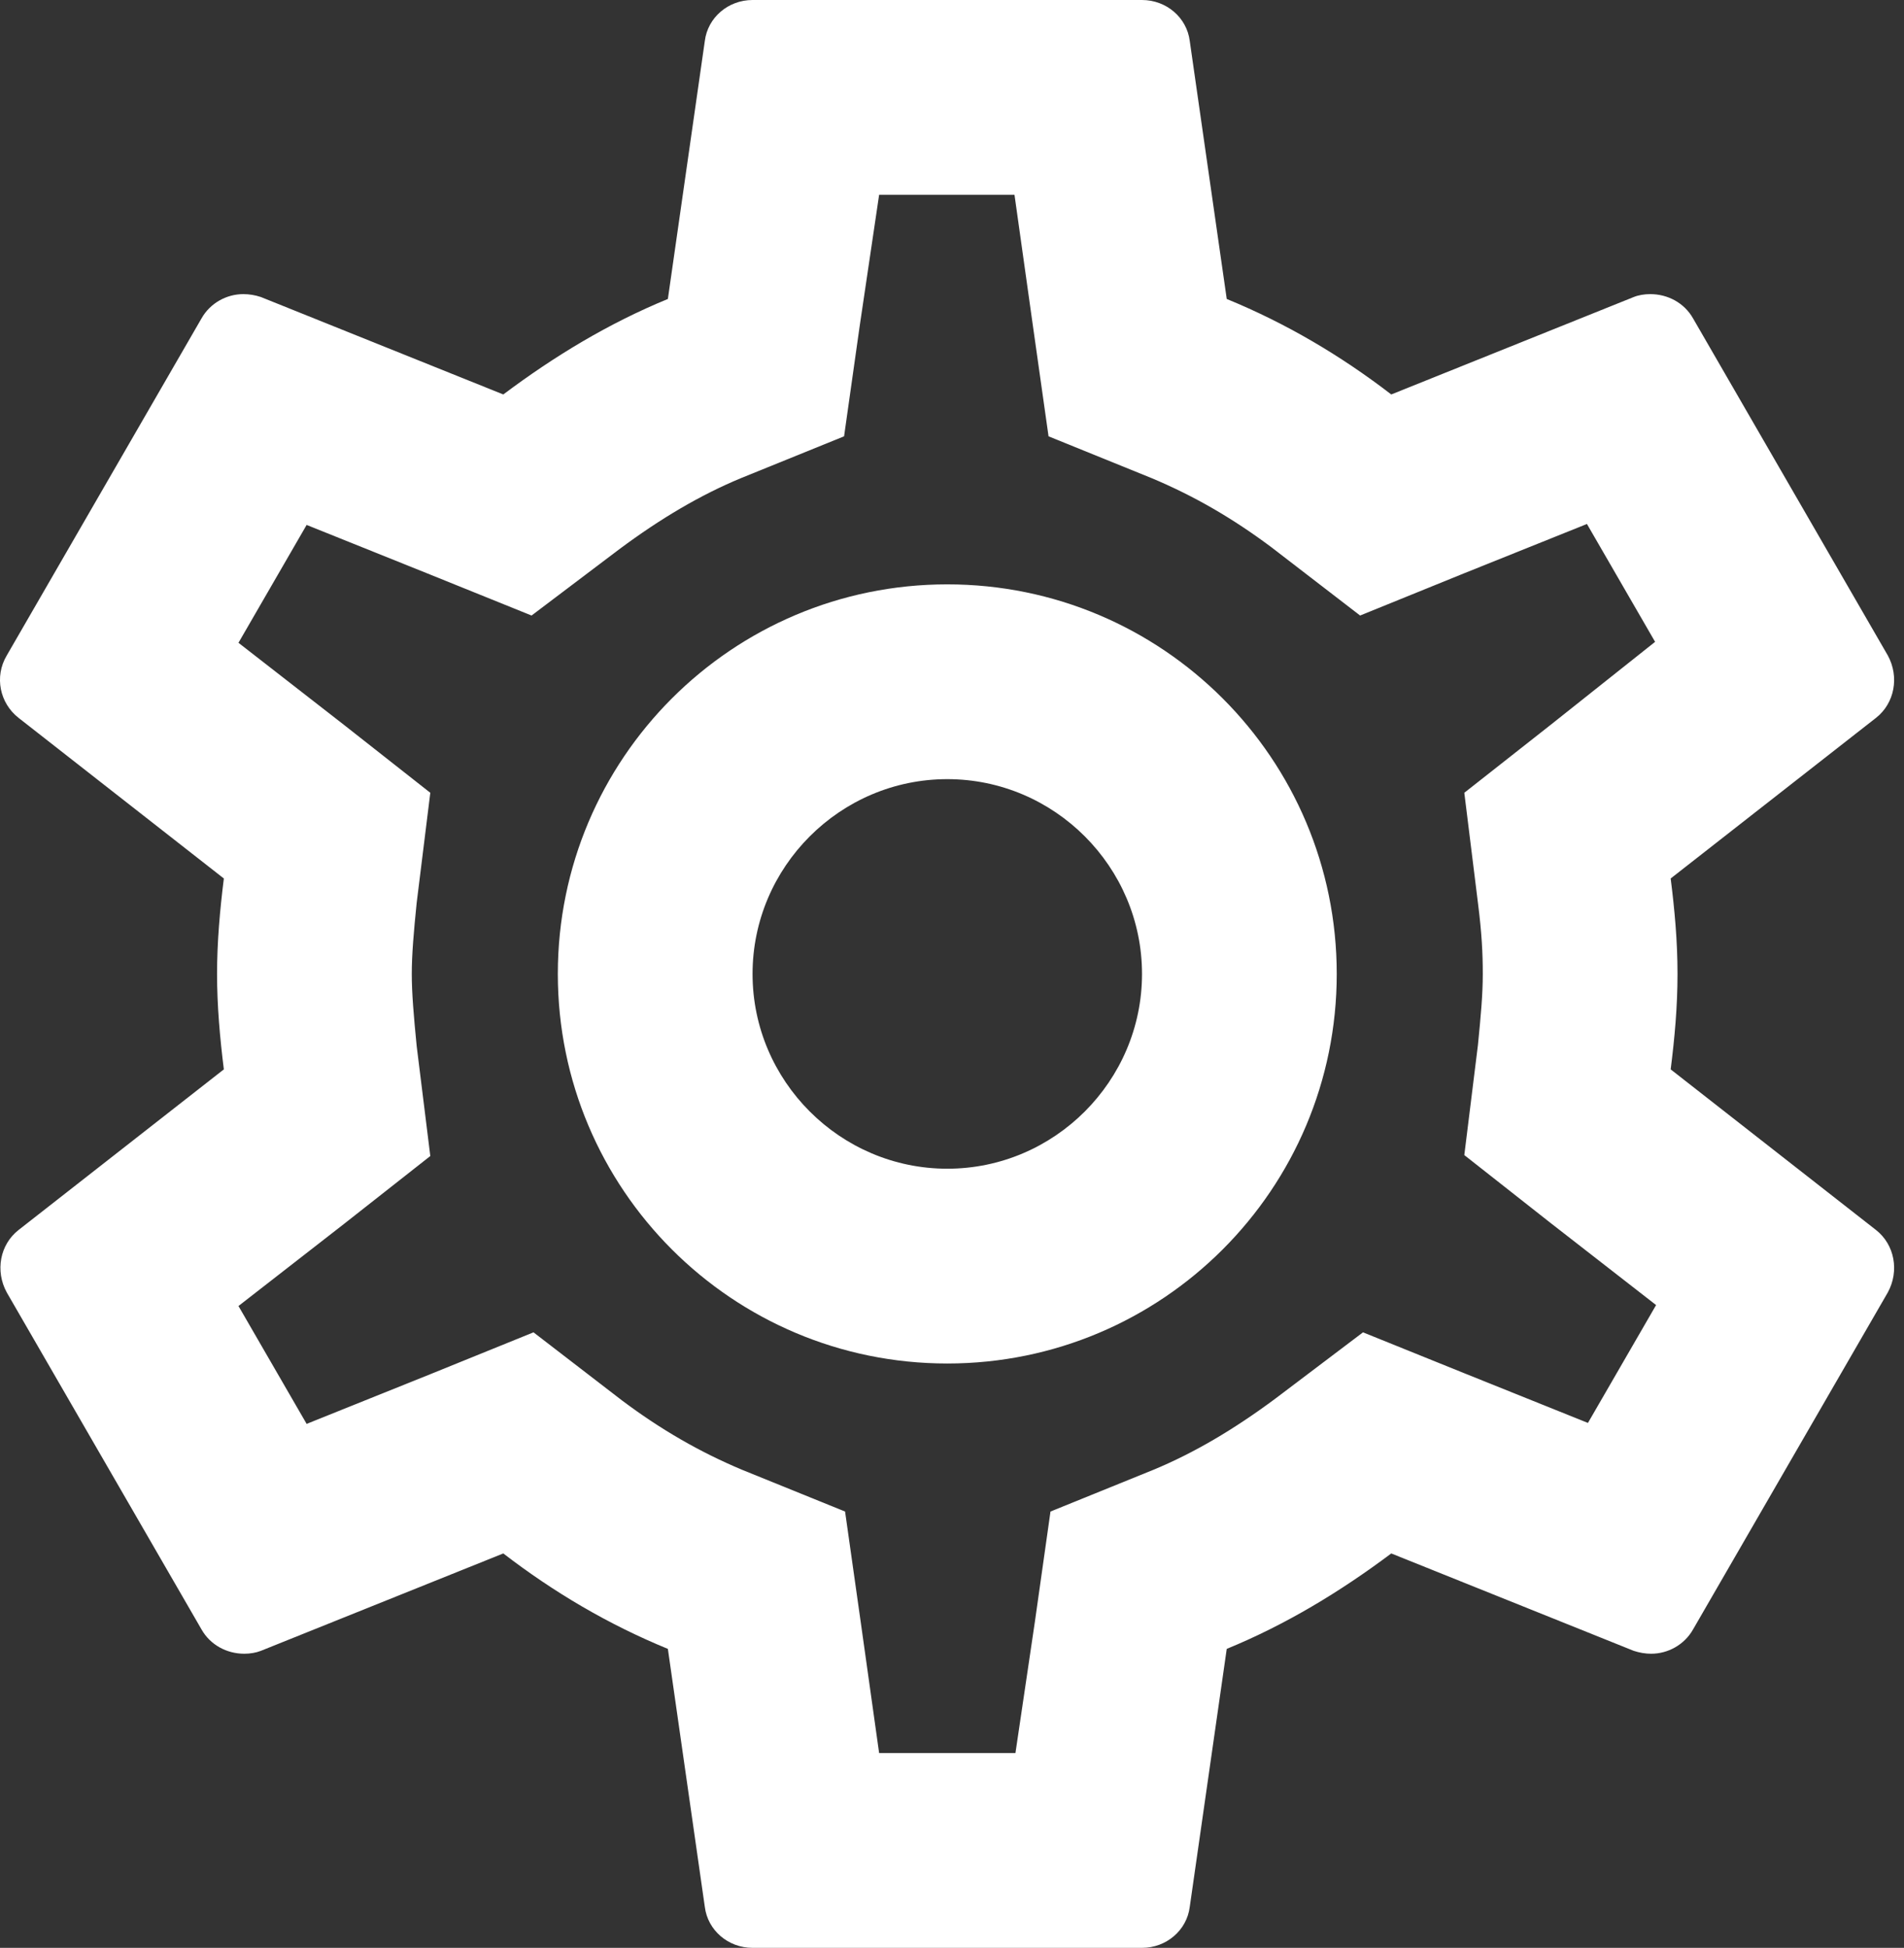 <svg width="44" height="45" viewBox="0 0 44 45" fill="none" xmlns="http://www.w3.org/2000/svg">
<rect x="0" y="0" width="44" height="45" fill="#333333" stroke="none"/>
<path d="M38.608 24.705C38.699 23.985 38.766 23.265 38.766 22.5C38.766 21.735 38.699 21.015 38.608 20.295L43.356 16.582C43.783 16.245 43.896 15.637 43.626 15.143L39.126 7.357C38.923 6.997 38.541 6.795 38.136 6.795C38.001 6.795 37.866 6.817 37.754 6.862L32.151 9.113C30.981 8.213 29.721 7.47 28.349 6.907L27.494 0.945C27.426 0.405 26.953 0 26.391 0H17.391C16.828 0 16.356 0.405 16.288 0.945L15.434 6.907C14.061 7.47 12.801 8.235 11.631 9.113L6.029 6.862C5.894 6.817 5.758 6.795 5.623 6.795C5.241 6.795 4.859 6.997 4.656 7.357L0.156 15.143C-0.137 15.637 -0.002 16.245 0.426 16.582L5.173 20.295C5.083 21.015 5.016 21.758 5.016 22.5C5.016 23.242 5.083 23.985 5.173 24.705L0.426 28.418C-0.002 28.755 -0.114 29.363 0.156 29.858L4.656 37.642C4.859 38.002 5.241 38.205 5.646 38.205C5.781 38.205 5.916 38.182 6.029 38.138L11.631 35.888C12.801 36.788 14.061 37.53 15.434 38.093L16.288 44.055C16.356 44.595 16.828 45 17.391 45H26.391C26.953 45 27.426 44.595 27.494 44.055L28.349 38.093C29.721 37.53 30.981 36.765 32.151 35.888L37.754 38.138C37.889 38.182 38.023 38.205 38.158 38.205C38.541 38.205 38.923 38.002 39.126 37.642L43.626 29.858C43.896 29.363 43.783 28.755 43.356 28.418L38.608 24.705ZM34.154 20.858C34.243 21.555 34.266 22.027 34.266 22.5C34.266 22.973 34.221 23.468 34.154 24.142L33.839 26.685L35.841 28.26L38.271 30.15L36.696 32.873L33.839 31.725L31.498 30.78L29.474 32.31C28.506 33.03 27.584 33.57 26.661 33.953L24.276 34.92L23.916 37.462L23.466 40.5H20.316L19.889 37.462L19.529 34.92L17.143 33.953C16.176 33.547 15.276 33.03 14.376 32.355L12.329 30.78L9.944 31.747L7.086 32.895L5.511 30.172L7.941 28.282L9.944 26.707L9.629 24.165C9.561 23.468 9.516 22.95 9.516 22.5C9.516 22.05 9.561 21.532 9.629 20.858L9.944 18.315L7.941 16.74L5.511 14.85L7.086 12.127L9.944 13.275L12.284 14.22L14.309 12.69C15.276 11.97 16.198 11.43 17.121 11.047L19.506 10.08L19.866 7.537L20.316 4.5H23.444L23.871 7.537L24.231 10.08L26.616 11.047C27.584 11.453 28.483 11.97 29.384 12.645L31.431 14.22L33.816 13.252L36.673 12.105L38.248 14.828L35.841 16.74L33.839 18.315L34.154 20.858ZM21.891 13.5C16.919 13.5 12.891 17.527 12.891 22.5C12.891 27.473 16.919 31.5 21.891 31.5C26.863 31.5 30.891 27.473 30.891 22.5C30.891 17.527 26.863 13.5 21.891 13.5ZM21.891 27C19.416 27 17.391 24.975 17.391 22.5C17.391 20.025 19.416 18 21.891 18C24.366 18 26.391 20.025 26.391 22.5C26.391 24.975 24.366 27 21.891 27Z" fill="white"/>
</svg>

